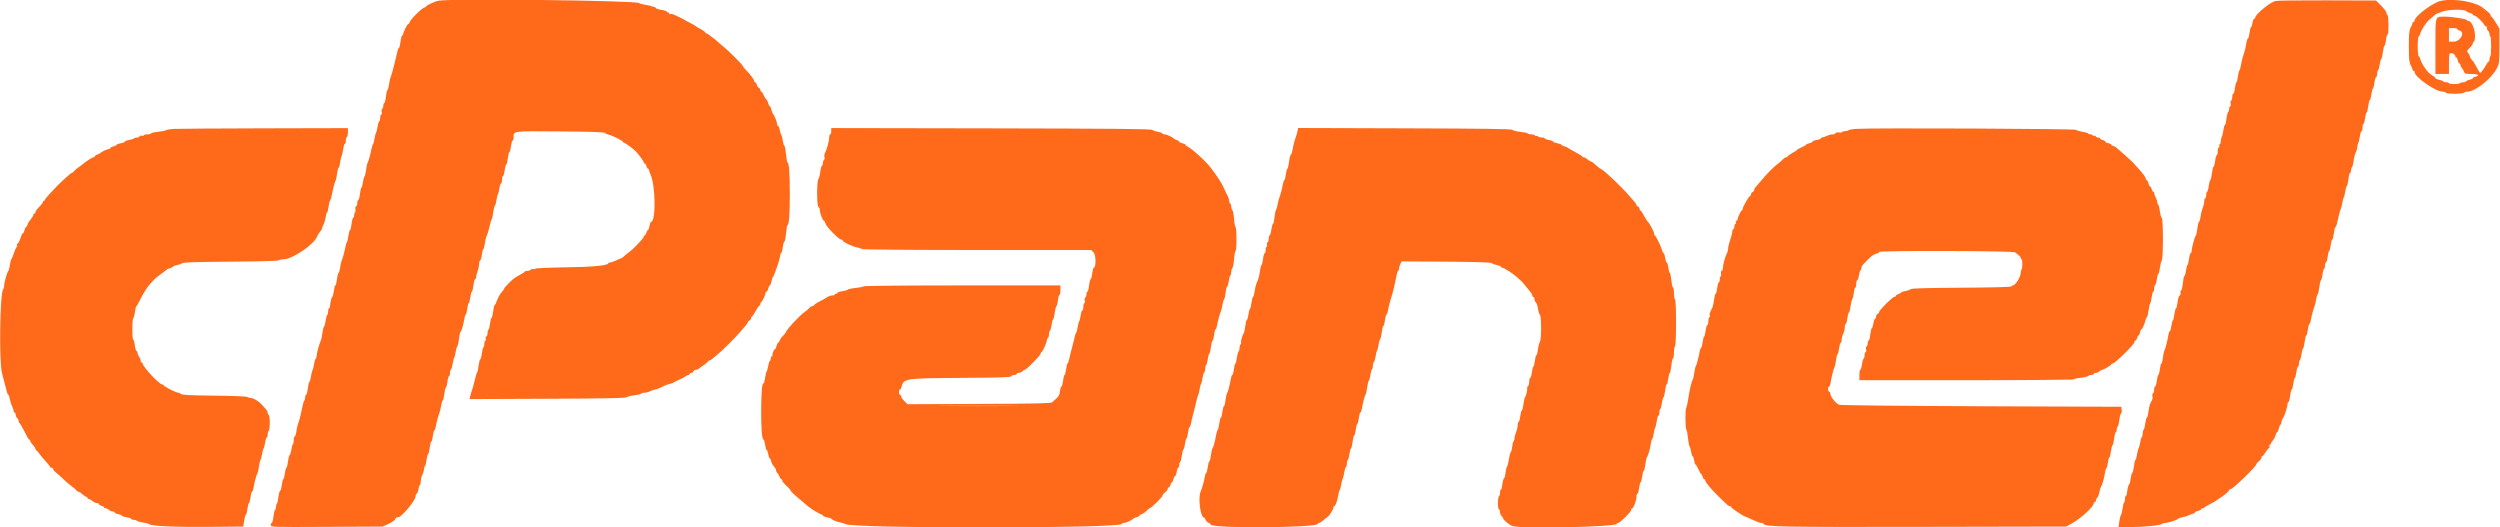 <svg id="svg" version="1.1" xmlns="http://www.w3.org/2000/svg" xmlns:xlink="http://www.w3.org/1999/xlink" width="400" height="84.375" viewBox="0, 0, 400,84.375"><g id="svgg"><path id="path0" d="M151.292 64.958 C 154.156 64.984,158.844 64.984,161.708 64.958 C 164.573 64.933,162.229 64.912,156.500 64.912 C 150.771 64.912,148.427 64.933,151.292 64.958 " stroke="none" fill="#fc6c1c" fill-rule="evenodd"></path><path id="path1" d="M70.167 0.114 C 69.620 0.204,68.167 0.876,68.167 1.039 C 68.167 1.109,68.089 1.167,67.993 1.167 C 67.597 1.167,65.500 3.264,65.500 3.660 C 65.500 3.755,65.427 3.833,65.337 3.833 C 65.173 3.833,64.500 5.166,64.500 5.491 C 64.500 5.588,64.432 5.667,64.350 5.667 C 64.267 5.667,64.147 6.117,64.083 6.667 C 64.019 7.217,63.908 7.667,63.836 7.667 C 63.764 7.667,63.662 7.873,63.610 8.125 C 63.521 8.560,63.247 9.669,62.820 11.333 C 62.714 11.746,62.570 12.199,62.501 12.340 C 62.431 12.481,62.321 12.987,62.255 13.465 C 62.189 13.942,62.071 14.373,61.992 14.422 C 61.913 14.470,61.798 14.958,61.736 15.505 C 61.674 16.052,61.558 16.500,61.478 16.500 C 61.399 16.500,61.333 16.683,61.333 16.907 C 61.333 17.131,61.252 17.364,61.153 17.425 C 61.054 17.486,61.018 17.716,61.073 17.935 C 61.129 18.160,61.099 18.333,61.003 18.333 C 60.910 18.333,60.833 18.554,60.833 18.823 C 60.833 19.093,60.763 19.357,60.676 19.411 C 60.590 19.464,60.468 19.862,60.405 20.296 C 60.343 20.729,60.236 21.158,60.168 21.250 C 60.101 21.342,59.994 21.750,59.932 22.158 C 59.870 22.566,59.756 22.979,59.680 23.075 C 59.604 23.171,59.501 23.475,59.452 23.750 C 59.302 24.584,58.986 25.733,58.824 26.036 C 58.740 26.193,58.622 26.739,58.562 27.249 C 58.502 27.759,58.391 28.215,58.315 28.262 C 58.239 28.309,58.127 28.719,58.067 29.174 C 58.006 29.628,57.901 30.000,57.833 30.000 C 57.765 30.000,57.659 30.450,57.597 31.000 C 57.534 31.550,57.412 32.000,57.325 32.000 C 57.238 32.000,57.167 32.225,57.167 32.500 C 57.167 32.775,57.083 33.000,56.981 33.000 C 56.870 33.000,56.825 33.200,56.869 33.500 C 56.909 33.775,56.880 34.000,56.804 34.000 C 56.729 34.000,56.667 34.188,56.667 34.417 C 56.667 34.646,56.599 34.833,56.516 34.833 C 56.434 34.833,56.314 35.283,56.250 35.833 C 56.186 36.383,56.073 36.833,55.999 36.833 C 55.925 36.833,55.812 37.227,55.747 37.708 C 55.682 38.190,55.572 38.658,55.502 38.750 C 55.432 38.842,55.335 39.142,55.285 39.417 C 55.143 40.209,54.823 41.393,54.676 41.673 C 54.602 41.814,54.487 42.321,54.421 42.798 C 54.356 43.276,54.241 43.667,54.167 43.667 C 54.093 43.667,53.981 44.117,53.917 44.667 C 53.853 45.217,53.738 45.667,53.662 45.667 C 53.586 45.667,53.472 46.079,53.409 46.583 C 53.346 47.088,53.237 47.500,53.166 47.500 C 53.052 47.500,52.889 48.176,52.794 49.042 C 52.776 49.202,52.703 49.333,52.631 49.333 C 52.559 49.333,52.500 49.554,52.500 49.823 C 52.500 50.093,52.435 50.354,52.355 50.403 C 52.276 50.452,52.161 50.866,52.100 51.323 C 52.040 51.779,51.926 52.193,51.848 52.241 C 51.770 52.289,51.652 52.754,51.587 53.275 C 51.522 53.795,51.408 54.340,51.333 54.485 C 51.098 54.945,50.667 56.522,50.667 56.926 C 50.667 57.139,50.596 57.357,50.510 57.411 C 50.423 57.464,50.301 57.862,50.239 58.296 C 50.176 58.729,50.069 59.158,50.000 59.250 C 49.931 59.342,49.824 59.771,49.761 60.204 C 49.699 60.638,49.584 61.031,49.507 61.079 C 49.429 61.127,49.314 61.616,49.250 62.166 C 49.186 62.717,49.066 63.167,48.984 63.167 C 48.901 63.167,48.833 63.339,48.833 63.550 C 48.833 63.761,48.767 64.005,48.685 64.092 C 48.604 64.179,48.458 64.662,48.363 65.167 C 48.163 66.212,47.851 67.427,47.656 67.917 C 47.583 68.100,47.476 68.606,47.418 69.042 C 47.360 69.477,47.243 69.833,47.156 69.833 C 47.070 69.833,47.000 70.083,47.000 70.389 C 47.000 70.694,46.944 71.001,46.875 71.069 C 46.806 71.138,46.743 71.244,46.734 71.306 C 46.606 72.177,46.432 72.833,46.328 72.833 C 46.257 72.833,46.147 73.283,46.083 73.833 C 46.019 74.383,45.905 74.833,45.829 74.833 C 45.753 74.833,45.639 75.246,45.576 75.750 C 45.513 76.254,45.404 76.667,45.333 76.667 C 45.263 76.667,45.154 77.079,45.091 77.583 C 45.028 78.088,44.916 78.500,44.843 78.500 C 44.729 78.500,44.614 78.982,44.437 80.205 C 44.414 80.363,44.344 80.545,44.281 80.608 C 44.218 80.671,44.167 80.893,44.167 81.101 C 44.167 81.310,44.099 81.522,44.016 81.573 C 43.934 81.624,43.814 82.116,43.750 82.666 C 43.686 83.217,43.566 83.667,43.484 83.667 C 43.401 83.667,43.333 83.819,43.333 84.006 C 43.333 84.343,43.380 84.344,52.292 84.297 L 61.250 84.250 62.225 83.786 C 62.788 83.518,63.236 83.189,63.283 83.006 C 63.333 82.817,63.461 82.726,63.603 82.781 C 64.071 82.960,66.500 80.112,66.500 79.384 C 66.500 79.173,66.574 79.000,66.665 79.000 C 66.755 79.000,66.878 78.698,66.937 78.330 C 66.996 77.961,67.109 77.619,67.189 77.570 C 67.268 77.521,67.334 77.241,67.334 76.948 C 67.335 76.656,67.447 76.202,67.584 75.939 C 67.721 75.677,67.833 75.287,67.833 75.074 C 67.833 74.861,67.900 74.645,67.981 74.595 C 68.061 74.545,68.179 74.091,68.243 73.586 C 68.306 73.080,68.420 72.667,68.496 72.667 C 68.572 72.667,68.686 72.217,68.750 71.667 C 68.814 71.117,68.928 70.667,69.004 70.667 C 69.080 70.667,69.194 70.254,69.257 69.750 C 69.320 69.246,69.430 68.833,69.501 68.833 C 69.572 68.833,69.670 68.590,69.718 68.292 C 69.822 67.649,70.156 66.385,70.346 65.917 C 70.420 65.733,70.529 65.265,70.588 64.876 C 70.647 64.487,70.761 64.128,70.840 64.079 C 70.920 64.030,71.035 63.542,71.097 62.995 C 71.159 62.448,71.270 62.000,71.343 62.000 C 71.416 62.000,71.528 61.587,71.591 61.083 C 71.654 60.579,71.771 60.167,71.853 60.167 C 71.934 60.167,72.000 59.946,72.000 59.677 C 72.000 59.407,72.071 59.143,72.157 59.089 C 72.243 59.036,72.365 58.638,72.428 58.204 C 72.491 57.771,72.597 57.342,72.665 57.250 C 72.733 57.158,72.839 56.750,72.901 56.342 C 72.964 55.934,73.084 55.516,73.169 55.414 C 73.254 55.312,73.374 54.783,73.437 54.239 C 73.499 53.695,73.596 53.212,73.651 53.167 C 73.829 53.019,74.161 51.924,74.271 51.117 C 74.330 50.686,74.438 50.333,74.511 50.333 C 74.583 50.333,74.694 49.921,74.757 49.417 C 74.820 48.913,74.929 48.500,75.000 48.500 C 75.071 48.500,75.180 48.087,75.243 47.583 C 75.306 47.079,75.420 46.667,75.496 46.667 C 75.572 46.667,75.686 46.217,75.750 45.667 C 75.814 45.117,75.934 44.667,76.016 44.667 C 76.099 44.667,76.168 44.535,76.169 44.375 C 76.171 44.215,76.280 43.783,76.412 43.417 C 76.544 43.050,76.655 42.512,76.659 42.222 C 76.663 41.932,76.743 41.669,76.836 41.638 C 76.930 41.607,77.053 41.188,77.110 40.707 C 77.167 40.227,77.268 39.833,77.335 39.833 C 77.402 39.833,77.508 39.452,77.570 38.985 C 77.631 38.519,77.744 38.013,77.821 37.860 C 77.999 37.504,78.274 36.576,78.422 35.833 C 78.486 35.512,78.598 35.175,78.670 35.083 C 78.742 34.992,78.855 34.484,78.920 33.956 C 78.985 33.428,79.101 32.957,79.177 32.911 C 79.252 32.864,79.365 32.471,79.428 32.038 C 79.491 31.605,79.598 31.175,79.667 31.083 C 79.735 30.992,79.843 30.560,79.906 30.125 C 79.969 29.690,80.091 29.333,80.177 29.333 C 80.263 29.333,80.333 29.071,80.333 28.750 C 80.333 28.429,80.400 28.167,80.481 28.167 C 80.562 28.167,80.680 27.754,80.743 27.250 C 80.806 26.746,80.920 26.333,80.996 26.333 C 81.072 26.333,81.186 25.883,81.250 25.333 C 81.314 24.783,81.428 24.333,81.504 24.333 C 81.580 24.333,81.694 23.921,81.757 23.417 C 81.820 22.912,81.938 22.500,82.019 22.500 C 82.100 22.500,82.167 22.289,82.167 22.032 C 82.167 20.925,81.846 20.968,89.638 21.029 C 94.504 21.066,96.716 21.140,96.798 21.266 C 96.863 21.366,97.142 21.500,97.417 21.562 C 98.046 21.706,99.667 22.526,99.667 22.702 C 99.667 22.774,99.741 22.833,99.832 22.833 C 99.998 22.833,101.343 23.811,101.720 24.206 C 102.212 24.721,103.000 25.814,103.000 25.982 C 103.000 26.084,103.074 26.167,103.163 26.167 C 103.253 26.167,103.374 26.354,103.432 26.583 C 103.489 26.813,103.603 27.000,103.685 27.000 C 103.766 27.000,103.833 27.082,103.833 27.183 C 103.833 27.284,103.943 27.603,104.077 27.891 C 104.900 29.660,104.962 35.500,104.159 35.500 C 104.088 35.500,103.979 35.800,103.917 36.167 C 103.855 36.533,103.737 36.833,103.655 36.833 C 103.573 36.833,103.459 37.021,103.402 37.250 C 103.344 37.479,103.230 37.667,103.149 37.667 C 103.067 37.667,103.000 37.747,103.000 37.846 C 103.000 37.945,102.794 38.244,102.542 38.510 C 102.290 38.777,101.889 39.202,101.652 39.456 C 101.415 39.709,100.968 40.104,100.660 40.333 C 100.352 40.563,99.965 40.881,99.800 41.042 C 99.635 41.202,99.444 41.336,99.375 41.339 C 99.306 41.342,98.950 41.490,98.583 41.667 C 98.217 41.844,97.792 41.991,97.639 41.994 C 97.486 41.997,97.336 42.070,97.306 42.155 C 97.183 42.499,94.697 42.721,90.292 42.781 C 87.748 42.815,85.667 42.909,85.667 42.989 C 85.667 43.070,85.525 43.098,85.352 43.053 C 85.179 43.008,84.987 43.052,84.926 43.152 C 84.864 43.252,84.637 43.333,84.421 43.333 C 84.205 43.333,84.003 43.390,83.972 43.458 C 83.942 43.527,83.583 43.763,83.176 43.982 C 82.769 44.201,82.334 44.464,82.209 44.565 C 81.630 45.038,80.667 46.041,80.667 46.171 C 80.667 46.251,80.478 46.520,80.247 46.769 C 80.016 47.018,79.699 47.584,79.541 48.027 C 79.384 48.471,79.201 48.833,79.136 48.833 C 79.070 48.833,78.966 49.283,78.903 49.833 C 78.841 50.383,78.730 50.833,78.657 50.833 C 78.584 50.833,78.472 51.247,78.409 51.752 C 78.346 52.258,78.228 52.712,78.147 52.762 C 78.066 52.812,78.000 53.074,78.000 53.343 C 78.000 53.613,77.916 53.833,77.814 53.833 C 77.710 53.833,77.666 53.980,77.715 54.167 C 77.763 54.350,77.734 54.500,77.651 54.500 C 77.568 54.500,77.500 54.721,77.500 54.990 C 77.500 55.260,77.434 55.521,77.353 55.571 C 77.272 55.621,77.154 56.076,77.091 56.581 C 77.028 57.087,76.915 57.500,76.841 57.500 C 76.766 57.500,76.652 57.931,76.586 58.458 C 76.521 58.985,76.409 59.492,76.338 59.583 C 76.266 59.675,76.076 60.313,75.916 61.000 C 75.756 61.688,75.569 62.365,75.500 62.505 C 75.432 62.646,75.322 63.007,75.256 63.308 L 75.136 63.854 87.657 63.802 C 96.732 63.764,100.212 63.698,100.298 63.562 C 100.363 63.458,100.886 63.320,101.459 63.254 C 102.032 63.188,102.542 63.066,102.593 62.984 C 102.645 62.901,102.888 62.833,103.135 62.832 C 103.382 62.832,103.798 62.719,104.061 62.582 C 104.323 62.445,104.643 62.333,104.771 62.333 C 104.900 62.333,105.135 62.269,105.294 62.191 C 106.215 61.739,106.807 61.499,107.250 61.397 C 107.525 61.334,107.787 61.235,107.833 61.178 C 107.879 61.121,108.254 60.931,108.667 60.756 C 109.079 60.581,109.535 60.339,109.680 60.219 C 109.825 60.098,110.031 60.000,110.138 60.000 C 110.245 60.000,110.333 59.925,110.333 59.833 C 110.333 59.742,110.448 59.667,110.589 59.667 C 110.729 59.667,110.887 59.554,110.940 59.417 C 110.992 59.279,111.172 59.167,111.339 59.167 C 111.506 59.167,111.742 59.072,111.863 58.956 C 111.984 58.840,112.308 58.604,112.583 58.430 C 112.858 58.256,113.143 58.014,113.217 57.890 C 113.290 57.767,113.427 57.667,113.520 57.667 C 113.614 57.667,113.790 57.573,113.911 57.458 C 114.033 57.344,114.374 57.063,114.670 56.833 C 115.424 56.250,117.785 53.903,118.583 52.943 C 118.950 52.502,119.344 52.040,119.458 51.916 C 119.573 51.792,119.667 51.618,119.667 51.530 C 119.667 51.441,119.779 51.326,119.917 51.273 C 120.054 51.220,120.167 51.062,120.167 50.922 C 120.167 50.782,120.224 50.667,120.295 50.667 C 120.366 50.667,120.610 50.310,120.837 49.875 C 121.064 49.440,121.344 49.023,121.458 48.950 C 121.573 48.877,121.667 48.708,121.667 48.575 C 121.667 48.442,121.724 48.333,121.794 48.333 C 121.928 48.333,122.500 47.117,122.500 46.832 C 122.500 46.741,122.569 46.667,122.653 46.667 C 122.738 46.667,122.856 46.442,122.917 46.167 C 122.977 45.892,123.092 45.667,123.172 45.667 C 123.253 45.667,123.370 45.385,123.433 45.042 C 123.496 44.698,123.603 44.379,123.671 44.333 C 123.859 44.206,124.833 41.313,124.833 40.881 C 124.833 40.672,124.900 40.500,124.981 40.500 C 125.062 40.500,125.180 40.087,125.243 39.583 C 125.306 39.079,125.422 38.667,125.501 38.667 C 125.579 38.667,125.696 38.067,125.760 37.333 C 125.824 36.600,125.934 36.000,126.005 36.000 C 126.243 36.000,126.369 34.275,126.369 31.000 C 126.369 27.725,126.243 26.000,126.005 26.000 C 125.934 26.000,125.824 25.400,125.760 24.667 C 125.696 23.933,125.582 23.333,125.507 23.333 C 125.433 23.333,125.318 22.977,125.253 22.542 C 125.189 22.106,125.077 21.675,125.006 21.583 C 124.935 21.492,124.826 21.135,124.764 20.792 C 124.702 20.448,124.580 20.167,124.492 20.167 C 124.405 20.167,124.333 20.019,124.333 19.839 C 124.333 19.514,123.845 18.326,123.646 18.167 C 123.589 18.121,123.489 17.840,123.424 17.542 C 123.360 17.244,123.246 17.000,123.171 17.000 C 123.097 17.000,122.985 16.795,122.922 16.543 C 122.858 16.292,122.757 16.048,122.695 16.002 C 122.527 15.874,122.170 15.288,122.059 14.958 C 122.005 14.798,121.895 14.667,121.814 14.667 C 121.733 14.667,121.667 14.552,121.667 14.411 C 121.667 14.271,121.561 14.116,121.432 14.066 C 121.302 14.016,121.151 13.794,121.095 13.571 C 121.039 13.349,120.920 13.167,120.830 13.167 C 120.740 13.167,120.667 13.069,120.667 12.949 C 120.667 12.723,120.088 11.958,119.292 11.131 C 119.040 10.869,118.833 10.599,118.833 10.530 C 118.833 10.376,116.435 7.988,115.758 7.467 C 115.487 7.259,115.067 6.900,114.824 6.670 C 114.581 6.439,114.212 6.138,114.004 6.000 C 113.796 5.862,113.528 5.656,113.408 5.542 C 113.288 5.427,113.110 5.333,113.012 5.333 C 112.914 5.333,112.833 5.266,112.833 5.183 C 112.833 5.101,112.515 4.868,112.125 4.665 C 111.735 4.463,111.379 4.249,111.333 4.190 C 111.287 4.131,110.875 3.896,110.417 3.667 C 109.958 3.438,109.546 3.212,109.500 3.167 C 109.454 3.121,109.154 2.963,108.833 2.815 C 108.513 2.667,108.051 2.452,107.808 2.337 C 107.564 2.222,107.271 2.185,107.157 2.256 C 107.022 2.339,106.991 2.317,107.067 2.192 C 107.138 2.078,107.080 2.000,106.927 2.000 C 106.784 2.000,106.667 1.932,106.667 1.849 C 106.667 1.766,106.292 1.646,105.833 1.583 C 105.375 1.520,105.000 1.409,105.000 1.336 C 105.000 1.263,104.794 1.145,104.542 1.075 C 104.290 1.005,103.971 0.915,103.833 0.876 C 103.696 0.836,103.321 0.764,103.000 0.715 C 102.679 0.667,102.337 0.563,102.239 0.486 C 101.726 0.076,72.459 -0.263,70.167 0.114 M364.061 0.156 C 363.195 0.367,360.833 2.319,360.833 2.824 C 360.833 2.921,360.759 3.000,360.669 3.000 C 360.578 3.000,360.456 3.300,360.397 3.667 C 360.339 4.033,360.234 4.333,360.165 4.333 C 360.095 4.333,359.987 4.746,359.924 5.250 C 359.861 5.754,359.748 6.167,359.673 6.167 C 359.598 6.167,359.499 6.410,359.453 6.708 C 359.327 7.520,359.183 8.106,358.920 8.883 C 358.790 9.268,358.631 9.921,358.569 10.333 C 358.506 10.746,358.387 11.169,358.305 11.274 C 358.222 11.379,358.110 11.848,358.054 12.316 C 357.999 12.784,357.898 13.167,357.829 13.167 C 357.761 13.167,357.654 13.579,357.591 14.083 C 357.528 14.588,357.406 15.000,357.321 15.000 C 357.236 15.000,357.167 15.221,357.167 15.490 C 357.167 15.760,357.086 16.030,356.986 16.092 C 356.887 16.153,356.851 16.382,356.906 16.602 C 356.963 16.826,356.932 17.000,356.837 17.000 C 356.743 17.000,356.667 17.183,356.667 17.407 C 356.667 17.631,356.595 17.858,356.508 17.912 C 356.420 17.966,356.298 18.458,356.236 19.005 C 356.174 19.552,356.063 20.000,355.989 20.000 C 355.914 20.000,355.808 20.356,355.752 20.792 C 355.696 21.227,355.578 21.714,355.491 21.873 C 355.404 22.032,355.333 22.346,355.333 22.571 C 355.333 22.796,355.257 23.027,355.164 23.085 C 355.071 23.143,355.035 23.254,355.083 23.333 C 355.132 23.412,355.096 23.524,355.003 23.582 C 354.910 23.639,354.833 23.944,354.833 24.260 C 354.833 24.575,354.767 24.833,354.686 24.833 C 354.605 24.833,354.487 25.246,354.424 25.750 C 354.361 26.254,354.247 26.667,354.171 26.667 C 354.095 26.667,353.979 27.135,353.913 27.708 C 353.847 28.281,353.725 28.793,353.642 28.846 C 353.559 28.899,353.445 29.330,353.389 29.804 C 353.333 30.279,353.222 30.667,353.143 30.667 C 353.065 30.667,353.000 30.887,353.000 31.157 C 353.000 31.426,352.923 31.695,352.829 31.753 C 352.735 31.811,352.672 31.947,352.689 32.054 C 352.727 32.285,352.534 33.111,352.332 33.583 C 352.254 33.767,352.142 34.273,352.085 34.708 C 352.027 35.144,351.917 35.500,351.839 35.500 C 351.762 35.500,351.646 35.969,351.580 36.542 C 351.514 37.115,351.407 37.621,351.343 37.667 C 351.186 37.778,350.667 39.676,350.667 40.136 C 350.667 40.336,350.597 40.500,350.512 40.500 C 350.427 40.500,350.306 40.913,350.243 41.419 C 350.179 41.924,350.069 42.374,349.996 42.419 C 349.924 42.464,349.813 42.875,349.750 43.334 C 349.687 43.792,349.575 44.167,349.501 44.167 C 349.428 44.167,349.314 44.692,349.250 45.333 C 349.186 45.975,349.057 46.500,348.964 46.500 C 348.871 46.500,348.835 46.655,348.884 46.844 C 348.937 47.046,348.883 47.222,348.752 47.272 C 348.622 47.322,348.482 47.766,348.415 48.345 C 348.352 48.889,348.238 49.333,348.162 49.333 C 348.086 49.333,347.972 49.747,347.909 50.252 C 347.846 50.758,347.735 51.208,347.663 51.252 C 347.590 51.297,347.480 51.709,347.417 52.167 C 347.354 52.625,347.242 53.000,347.169 53.000 C 347.096 53.000,346.997 53.244,346.949 53.542 C 346.786 54.548,346.487 55.748,346.329 56.036 C 346.242 56.193,346.122 56.737,346.063 57.244 C 346.003 57.752,345.895 58.167,345.822 58.167 C 345.750 58.167,345.639 58.579,345.576 59.083 C 345.513 59.588,345.404 60.000,345.333 60.000 C 345.263 60.000,345.154 60.413,345.091 60.917 C 345.028 61.421,344.906 61.833,344.821 61.833 C 344.736 61.833,344.667 62.054,344.667 62.323 C 344.667 62.593,344.585 62.864,344.485 62.926 C 344.386 62.987,344.344 63.188,344.392 63.371 C 344.440 63.555,344.409 63.846,344.323 64.019 C 344.237 64.192,344.099 64.471,344.015 64.640 C 343.932 64.808,343.811 65.371,343.746 65.890 C 343.681 66.409,343.567 66.833,343.493 66.833 C 343.418 66.833,343.306 67.247,343.243 67.752 C 343.179 68.258,343.061 68.712,342.981 68.762 C 342.900 68.812,342.833 69.061,342.833 69.315 C 342.833 69.570,342.781 69.830,342.717 69.894 C 342.585 70.026,342.540 70.183,342.395 71.000 C 342.338 71.321,342.235 71.658,342.167 71.750 C 342.098 71.842,341.991 72.271,341.928 72.704 C 341.865 73.138,341.751 73.531,341.673 73.579 C 341.596 73.627,341.481 74.116,341.417 74.666 C 341.353 75.217,341.238 75.667,341.162 75.667 C 341.086 75.667,340.972 76.079,340.909 76.583 C 340.846 77.087,340.737 77.500,340.666 77.500 C 340.552 77.500,340.389 78.176,340.294 79.042 C 340.276 79.202,340.203 79.333,340.131 79.333 C 340.059 79.333,340.000 79.554,340.000 79.823 C 340.000 80.093,339.936 80.353,339.857 80.402 C 339.779 80.451,339.669 80.875,339.613 81.346 C 339.557 81.817,339.442 82.288,339.358 82.393 C 339.273 82.498,339.151 82.977,339.086 83.458 L 338.969 84.333 340.859 84.332 C 343.014 84.330,345.668 84.065,345.906 83.827 C 345.994 83.739,346.231 83.667,346.431 83.667 C 346.908 83.667,348.500 83.151,348.500 82.996 C 348.500 82.930,348.790 82.830,349.145 82.773 C 349.499 82.716,350.005 82.557,350.270 82.419 C 350.534 82.281,350.844 82.168,350.958 82.168 C 351.073 82.167,351.167 82.098,351.167 82.013 C 351.167 81.929,351.392 81.810,351.667 81.750 C 351.942 81.690,352.167 81.571,352.167 81.487 C 352.167 81.402,352.273 81.333,352.403 81.333 C 352.533 81.333,352.664 81.277,352.694 81.208 C 352.725 81.140,353.125 80.896,353.583 80.667 C 354.042 80.438,354.454 80.209,354.500 80.158 C 354.546 80.107,354.846 79.904,355.167 79.706 C 355.951 79.222,356.759 78.498,356.710 78.322 C 356.689 78.243,356.774 78.218,356.901 78.267 C 357.144 78.360,361.000 74.639,361.000 74.311 C 361.000 74.212,361.188 73.984,361.417 73.804 C 361.646 73.623,361.833 73.369,361.833 73.238 C 361.833 73.107,361.893 73.000,361.966 73.000 C 362.040 73.000,362.283 72.702,362.508 72.338 C 362.733 71.974,362.981 71.674,363.059 71.671 C 363.138 71.669,363.159 71.554,363.106 71.417 C 363.054 71.279,363.083 71.167,363.172 71.167 C 363.261 71.167,363.333 71.089,363.333 70.993 C 363.333 70.898,363.480 70.662,363.658 70.471 C 363.837 70.279,364.031 69.907,364.088 69.644 C 364.146 69.382,364.256 69.167,364.333 69.167 C 364.410 69.167,364.526 68.923,364.591 68.625 C 364.656 68.327,364.772 68.043,364.850 67.993 C 364.928 67.943,365.012 67.718,365.038 67.493 C 365.063 67.268,365.165 67.008,365.265 66.917 C 365.476 66.722,366.000 65.106,366.000 64.648 C 366.000 64.475,366.068 64.333,366.150 64.333 C 366.233 64.333,366.353 63.883,366.417 63.333 C 366.481 62.783,366.595 62.333,366.671 62.333 C 366.747 62.333,366.861 61.921,366.924 61.417 C 366.987 60.912,367.096 60.500,367.167 60.500 C 367.237 60.500,367.346 60.087,367.409 59.583 C 367.472 59.079,367.594 58.667,367.679 58.667 C 367.764 58.667,367.833 58.446,367.833 58.177 C 367.833 57.907,367.898 57.646,367.978 57.597 C 368.058 57.548,368.172 57.134,368.233 56.677 C 368.293 56.221,368.408 55.807,368.488 55.757 C 368.568 55.708,368.686 55.217,368.750 54.667 C 368.814 54.117,368.928 53.667,369.004 53.667 C 369.080 53.667,369.194 53.254,369.257 52.750 C 369.320 52.246,369.430 51.833,369.501 51.833 C 369.572 51.833,369.670 51.590,369.718 51.292 C 369.822 50.649,370.156 49.385,370.346 48.917 C 370.420 48.733,370.529 48.265,370.588 47.876 C 370.647 47.487,370.757 47.131,370.831 47.085 C 370.906 47.038,371.021 46.532,371.087 45.959 C 371.153 45.386,371.275 44.874,371.358 44.821 C 371.441 44.768,371.555 44.337,371.611 43.862 C 371.667 43.388,371.778 43.000,371.857 43.000 C 371.935 43.000,372.000 42.775,372.000 42.500 C 372.000 42.225,372.070 42.000,372.155 42.000 C 372.240 42.000,372.361 41.588,372.424 41.083 C 372.487 40.579,372.596 40.167,372.667 40.167 C 372.737 40.167,372.846 39.754,372.909 39.250 C 372.972 38.746,373.086 38.333,373.162 38.333 C 373.238 38.333,373.353 37.883,373.417 37.333 C 373.481 36.783,373.592 36.333,373.664 36.333 C 373.736 36.333,373.838 36.127,373.891 35.875 C 374.143 34.662,374.429 33.566,374.536 33.401 C 374.601 33.300,374.705 32.888,374.767 32.484 C 374.828 32.080,374.934 31.675,375.002 31.583 C 375.069 31.492,375.176 31.062,375.239 30.629 C 375.301 30.196,375.416 29.802,375.493 29.754 C 375.571 29.706,375.686 29.217,375.750 28.667 C 375.814 28.117,375.934 27.667,376.016 27.667 C 376.099 27.667,376.167 27.484,376.167 27.260 C 376.167 27.036,376.233 26.812,376.314 26.762 C 376.395 26.712,376.513 26.255,376.577 25.747 C 376.640 25.239,376.798 24.619,376.928 24.370 C 377.058 24.121,377.165 23.747,377.166 23.539 C 377.166 23.332,377.238 23.032,377.325 22.873 C 377.412 22.714,377.529 22.227,377.585 21.792 C 377.641 21.356,377.757 21.000,377.844 21.000 C 377.930 21.000,378.000 20.737,378.000 20.417 C 378.000 20.096,378.066 19.833,378.147 19.833 C 378.229 19.833,378.346 19.421,378.409 18.917 C 378.472 18.413,378.586 18.000,378.662 18.000 C 378.738 18.000,378.853 17.550,378.917 17.000 C 378.981 16.450,379.095 16.000,379.171 16.000 C 379.247 16.000,379.361 15.588,379.424 15.083 C 379.487 14.579,379.596 14.167,379.667 14.167 C 379.737 14.167,379.846 13.754,379.909 13.250 C 379.972 12.746,380.094 12.333,380.179 12.333 C 380.264 12.333,380.333 12.113,380.333 11.843 C 380.333 11.574,380.401 11.311,380.484 11.260 C 380.567 11.208,380.687 10.791,380.750 10.333 C 380.813 9.875,380.929 9.461,381.008 9.412 C 381.087 9.363,381.202 8.875,381.264 8.328 C 381.326 7.781,381.436 7.333,381.510 7.333 C 381.583 7.333,381.694 6.921,381.757 6.417 C 381.820 5.912,381.938 5.500,382.019 5.500 C 382.224 5.500,382.206 2.544,382.000 2.417 C 381.908 2.360,381.831 2.187,381.828 2.032 C 381.825 1.877,381.450 1.375,380.994 0.917 L 380.165 0.083 372.374 0.056 C 368.089 0.041,364.348 0.087,364.061 0.156 M390.500 0.149 C 389.217 0.439,386.348 2.605,386.337 3.292 C 386.335 3.406,386.258 3.500,386.167 3.500 C 386.075 3.500,386.000 3.594,385.999 3.708 C 385.998 3.823,385.868 4.142,385.708 4.417 C 385.468 4.831,385.418 5.345,385.418 7.417 C 385.418 9.489,385.468 10.002,385.708 10.417 C 385.868 10.692,385.998 11.010,385.999 11.125 C 386.000 11.240,386.075 11.333,386.167 11.333 C 386.258 11.333,386.333 11.417,386.333 11.520 C 386.333 12.315,389.688 14.667,390.823 14.667 C 391.104 14.667,391.333 14.742,391.333 14.833 C 391.333 14.931,391.913 15.000,392.740 15.000 C 393.514 15.000,394.193 14.925,394.250 14.833 C 394.307 14.742,394.547 14.667,394.785 14.667 C 396.036 14.667,398.674 12.569,399.500 10.917 C 399.894 10.129,399.917 9.933,399.917 7.333 L 399.917 4.583 399.336 3.625 C 399.017 3.098,398.698 2.667,398.628 2.667 C 398.557 2.667,398.500 2.565,398.500 2.440 C 398.500 2.315,398.304 2.072,398.065 1.898 C 397.826 1.725,397.529 1.487,397.405 1.370 C 396.286 0.307,392.646 -0.336,390.500 0.149 M394.657 1.817 C 394.710 1.903,394.959 2.025,395.210 2.088 C 395.461 2.151,395.667 2.270,395.667 2.351 C 395.667 2.433,395.773 2.500,395.902 2.500 C 396.178 2.500,397.217 3.471,397.493 3.987 C 397.598 4.182,397.754 4.299,397.840 4.246 C 397.926 4.193,397.955 4.256,397.905 4.387 C 397.855 4.517,397.931 4.741,398.074 4.883 C 398.217 5.026,398.333 5.298,398.333 5.488 C 398.333 5.678,398.390 5.833,398.458 5.833 C 398.527 5.833,398.583 6.546,398.583 7.417 C 398.583 8.287,398.527 9.000,398.458 9.000 C 398.390 9.000,398.333 9.188,398.333 9.417 C 398.333 9.646,398.275 9.833,398.205 9.833 C 398.134 9.833,397.931 10.101,397.755 10.429 C 397.439 11.016,396.942 11.667,396.810 11.667 C 396.773 11.667,396.557 11.312,396.330 10.878 C 396.103 10.444,395.842 9.997,395.750 9.884 C 395.658 9.771,395.490 9.566,395.375 9.429 C 395.260 9.293,395.167 9.090,395.167 8.978 C 395.167 8.867,395.045 8.642,394.897 8.478 C 394.646 8.201,394.663 8.145,395.147 7.661 C 395.433 7.375,395.667 7.034,395.667 6.904 C 395.667 6.773,395.742 6.667,395.833 6.667 C 395.926 6.667,396.000 6.221,396.000 5.663 C 396.000 4.583,395.418 3.333,394.915 3.333 C 394.778 3.333,394.667 3.275,394.667 3.203 C 394.667 3.031,392.312 2.667,391.196 2.667 C 389.575 2.667,389.667 2.382,389.667 7.423 L 389.667 11.833 390.750 11.833 L 391.833 11.833 391.833 10.167 C 391.833 8.839,391.881 8.500,392.070 8.500 C 392.489 8.500,392.833 8.696,392.833 8.934 C 392.833 9.062,392.902 9.167,392.987 9.167 C 393.071 9.167,393.190 9.392,393.250 9.667 C 393.310 9.942,393.429 10.167,393.513 10.167 C 393.598 10.167,393.667 10.274,393.667 10.405 C 393.667 10.536,393.769 10.745,393.895 10.871 C 394.020 10.996,394.175 11.264,394.239 11.466 C 394.343 11.794,394.469 11.833,395.428 11.833 C 396.504 11.833,396.862 12.069,396.083 12.265 C 395.854 12.322,395.667 12.430,395.667 12.505 C 395.667 12.579,395.443 12.689,395.169 12.750 C 394.895 12.810,394.628 12.928,394.575 13.013 C 394.523 13.097,394.302 13.167,394.083 13.167 C 393.865 13.167,393.647 13.230,393.600 13.307 C 393.483 13.496,391.833 13.504,391.833 13.315 C 391.833 13.234,391.650 13.167,391.427 13.167 C 391.203 13.167,390.979 13.100,390.928 13.019 C 390.878 12.938,390.574 12.822,390.252 12.761 C 389.930 12.701,389.667 12.582,389.667 12.497 C 389.667 12.413,389.383 12.180,389.037 11.981 C 388.410 11.620,387.441 10.236,387.232 9.403 C 387.176 9.181,387.064 9.000,386.982 9.000 C 386.900 9.000,386.833 8.287,386.833 7.417 C 386.833 6.546,386.900 5.833,386.982 5.833 C 387.064 5.833,387.179 5.640,387.239 5.403 C 387.388 4.806,388.120 3.660,388.645 3.198 C 389.614 2.348,389.840 2.167,389.934 2.167 C 389.989 2.167,390.269 2.059,390.558 1.926 C 391.497 1.497,394.411 1.419,394.657 1.817 M393.167 4.647 C 393.167 4.728,393.317 4.834,393.500 4.882 C 394.488 5.140,393.682 6.667,392.558 6.667 L 391.833 6.667 391.833 5.583 L 391.833 4.500 392.500 4.500 C 392.867 4.500,393.167 4.566,393.167 4.647 M27.840 20.624 C 27.247 20.657,26.685 20.748,26.590 20.826 C 26.495 20.904,25.910 21.021,25.292 21.086 C 24.673 21.152,24.167 21.272,24.167 21.353 C 24.167 21.434,23.904 21.500,23.583 21.500 C 23.262 21.500,23.000 21.568,23.000 21.651 C 23.000 21.734,22.850 21.763,22.667 21.715 C 22.480 21.666,22.333 21.710,22.333 21.814 C 22.333 21.916,22.150 22.000,21.927 22.000 C 21.703 22.000,21.479 22.065,21.430 22.145 C 21.381 22.224,21.039 22.338,20.670 22.397 C 20.302 22.456,20.000 22.571,20.000 22.654 C 20.000 22.737,19.700 22.855,19.333 22.917 C 18.967 22.979,18.667 23.092,18.667 23.168 C 18.667 23.244,18.442 23.356,18.167 23.417 C 17.892 23.477,17.667 23.596,17.667 23.680 C 17.667 23.764,17.560 23.833,17.430 23.833 C 17.191 23.833,16.154 24.331,16.000 24.519 C 15.954 24.576,15.748 24.674,15.542 24.739 C 15.335 24.803,15.167 24.926,15.167 25.011 C 15.167 25.097,15.069 25.167,14.950 25.167 C 14.769 25.167,13.452 26.025,13.167 26.328 C 13.121 26.377,12.821 26.599,12.500 26.821 C 12.179 27.043,11.857 27.325,11.783 27.446 C 11.710 27.567,11.573 27.667,11.479 27.667 C 11.338 27.667,9.488 29.353,8.778 30.129 C 8.671 30.246,8.265 30.680,7.875 31.094 C 7.485 31.508,7.167 31.918,7.167 32.006 C 7.167 32.095,7.079 32.167,6.972 32.167 C 6.865 32.167,6.820 32.209,6.871 32.260 C 6.923 32.311,6.780 32.555,6.554 32.802 C 6.328 33.048,6.036 33.369,5.905 33.514 C 5.774 33.659,5.667 33.865,5.667 33.972 C 5.667 34.079,5.592 34.167,5.500 34.167 C 5.408 34.167,5.333 34.268,5.333 34.391 C 5.333 34.514,5.144 34.833,4.912 35.099 C 4.681 35.365,4.448 35.752,4.394 35.958 C 4.341 36.165,4.236 36.333,4.162 36.333 C 4.087 36.333,3.977 36.558,3.917 36.833 C 3.856 37.108,3.743 37.333,3.665 37.333 C 3.586 37.333,3.473 37.502,3.413 37.708 C 3.206 38.418,2.918 39.000,2.775 39.000 C 2.696 39.000,2.674 39.112,2.727 39.250 C 2.780 39.388,2.762 39.500,2.689 39.500 C 2.615 39.500,2.411 39.931,2.236 40.458 C 2.061 40.985,1.869 41.454,1.809 41.500 C 1.749 41.546,1.644 41.958,1.577 42.417 C 1.509 42.875,1.404 43.288,1.344 43.333 C 1.163 43.470,0.667 45.170,0.667 45.652 C 0.667 45.899,0.597 46.171,0.512 46.258 C -0.019 46.803,-0.170 58.013,0.330 59.750 C 0.436 60.117,0.594 60.717,0.681 61.083 C 0.768 61.450,0.866 61.825,0.899 61.917 C 0.931 62.008,1.014 62.327,1.083 62.625 C 1.152 62.923,1.264 63.167,1.333 63.167 C 1.401 63.167,1.504 63.457,1.560 63.811 C 1.617 64.166,1.776 64.672,1.914 64.936 C 2.052 65.200,2.165 65.548,2.166 65.708 C 2.166 65.869,2.242 66.000,2.333 66.000 C 2.425 66.000,2.500 66.145,2.500 66.321 C 2.500 66.498,2.612 66.755,2.750 66.893 C 2.887 67.030,3.000 67.254,3.000 67.391 C 3.000 67.527,3.056 67.664,3.125 67.694 C 3.194 67.725,3.475 68.190,3.750 68.728 C 4.557 70.306,4.573 70.333,4.706 70.333 C 4.776 70.333,4.833 70.414,4.833 70.512 C 4.833 70.610,4.927 70.795,5.042 70.923 C 5.533 71.471,5.667 71.662,5.667 71.818 C 5.667 71.909,5.762 72.043,5.879 72.117 C 5.996 72.190,6.211 72.438,6.357 72.667 C 6.503 72.896,6.933 73.411,7.311 73.812 C 7.690 74.213,8.000 74.607,8.000 74.687 C 8.000 74.768,8.112 74.833,8.250 74.833 C 8.387 74.833,8.501 74.927,8.502 75.042 C 8.502 75.156,8.737 75.435,9.024 75.661 C 9.310 75.888,9.863 76.382,10.252 76.761 C 10.642 77.139,11.213 77.626,11.522 77.841 C 11.831 78.057,12.143 78.331,12.217 78.450 C 12.290 78.569,12.441 78.667,12.552 78.667 C 12.663 78.667,12.956 78.854,13.203 79.083 C 13.450 79.313,13.730 79.500,13.826 79.500 C 13.922 79.500,14.000 79.575,14.000 79.667 C 14.000 79.758,14.082 79.833,14.182 79.833 C 14.282 79.833,14.555 79.983,14.788 80.167 C 15.021 80.350,15.352 80.500,15.522 80.500 C 15.693 80.500,15.833 80.574,15.833 80.663 C 15.833 80.753,16.021 80.874,16.250 80.932 C 16.479 80.989,16.667 81.103,16.667 81.185 C 16.667 81.266,16.785 81.333,16.929 81.333 C 17.073 81.333,17.303 81.446,17.440 81.583 C 17.578 81.721,17.835 81.833,18.012 81.833 C 18.189 81.833,18.333 81.905,18.333 81.992 C 18.333 82.080,18.596 82.201,18.917 82.261 C 19.237 82.321,19.500 82.432,19.500 82.508 C 19.500 82.584,19.837 82.697,20.250 82.759 C 20.662 82.821,21.000 82.938,21.000 83.019 C 21.000 83.100,21.173 83.167,21.383 83.167 C 21.594 83.167,21.841 83.241,21.932 83.332 C 22.023 83.423,22.469 83.547,22.923 83.607 C 23.378 83.668,23.789 83.777,23.837 83.850 C 24.046 84.164,27.890 84.348,33.250 84.301 L 38.917 84.250 39.069 83.292 C 39.152 82.765,39.278 82.333,39.348 82.333 C 39.419 82.333,39.528 81.921,39.591 81.417 C 39.654 80.912,39.763 80.500,39.833 80.500 C 39.904 80.500,40.013 80.087,40.076 79.583 C 40.139 79.079,40.252 78.667,40.327 78.667 C 40.402 78.667,40.503 78.423,40.551 78.125 C 40.705 77.178,41.034 75.923,41.175 75.746 C 41.250 75.652,41.364 75.164,41.428 74.663 C 41.492 74.161,41.606 73.671,41.682 73.575 C 41.757 73.479,41.870 73.066,41.932 72.658 C 41.994 72.250,42.103 71.842,42.174 71.750 C 42.244 71.658,42.355 71.227,42.420 70.792 C 42.485 70.356,42.604 70.000,42.686 70.000 C 42.767 70.000,42.833 69.779,42.833 69.510 C 42.833 69.240,42.908 68.973,43.000 68.917 C 43.092 68.860,43.167 68.298,43.167 67.667 C 43.167 67.036,43.092 66.473,43.000 66.417 C 42.908 66.360,42.833 66.202,42.833 66.066 C 42.833 65.809,42.745 65.684,41.917 64.768 C 41.370 64.163,40.525 63.667,40.042 63.667 C 39.872 63.667,39.662 63.597,39.575 63.512 C 39.487 63.425,37.151 63.333,34.300 63.303 C 30.488 63.264,29.130 63.197,28.975 63.042 C 28.860 62.927,28.655 62.833,28.518 62.833 C 28.180 62.833,26.167 61.810,26.167 61.638 C 26.167 61.562,26.061 61.500,25.933 61.500 C 25.473 61.500,22.833 58.667,22.833 58.173 C 22.833 58.078,22.758 58.000,22.667 58.000 C 22.575 58.000,22.500 57.864,22.500 57.699 C 22.500 57.533,22.390 57.251,22.255 57.074 C 22.121 56.896,22.008 56.619,22.005 56.458 C 22.002 56.298,21.930 56.167,21.845 56.167 C 21.760 56.167,21.639 55.754,21.576 55.250 C 21.513 54.746,21.395 54.333,21.314 54.333 C 21.117 54.333,21.124 51.046,21.322 50.924 C 21.407 50.871,21.528 50.417,21.591 49.914 C 21.654 49.411,21.753 48.999,21.811 48.998 C 21.869 48.997,22.065 48.678,22.246 48.290 C 22.662 47.398,23.496 46.010,23.829 45.654 C 23.969 45.505,24.272 45.165,24.502 44.900 C 24.733 44.634,25.295 44.158,25.752 43.842 C 26.209 43.526,26.622 43.213,26.668 43.147 C 26.715 43.081,26.959 42.975,27.210 42.912 C 27.461 42.849,27.667 42.739,27.667 42.667 C 27.667 42.596,27.948 42.485,28.292 42.420 C 28.635 42.356,29.022 42.216,29.150 42.110 C 29.318 41.971,31.507 41.903,36.900 41.867 C 41.361 41.837,44.481 41.753,44.575 41.659 C 44.662 41.571,44.989 41.500,45.301 41.500 C 46.777 41.500,50.364 39.051,50.772 37.765 C 50.828 37.588,51.015 37.291,51.187 37.106 C 51.359 36.922,51.500 36.691,51.501 36.594 C 51.502 36.496,51.618 36.195,51.759 35.924 C 51.900 35.653,52.060 35.109,52.114 34.716 C 52.168 34.322,52.266 34.000,52.333 34.000 C 52.399 34.000,52.499 33.617,52.554 33.149 C 52.610 32.681,52.723 32.212,52.807 32.107 C 52.890 32.002,53.000 31.692,53.050 31.417 C 53.264 30.258,53.524 29.231,53.671 28.964 C 53.758 28.807,53.878 28.263,53.937 27.756 C 53.997 27.248,54.106 26.833,54.179 26.833 C 54.253 26.833,54.359 26.477,54.415 26.042 C 54.471 25.606,54.579 25.135,54.655 24.993 C 54.730 24.852,54.846 24.346,54.912 23.868 C 54.978 23.391,55.099 23.000,55.182 23.000 C 55.265 23.000,55.333 22.779,55.333 22.510 C 55.333 22.240,55.408 21.973,55.500 21.917 C 55.592 21.860,55.667 21.518,55.667 21.157 L 55.667 20.500 42.292 20.532 C 34.935 20.550,28.432 20.591,27.840 20.624 M133.000 20.996 C 133.000 21.273,132.925 21.500,132.833 21.500 C 132.742 21.500,132.667 21.744,132.667 22.042 C 132.668 22.565,132.290 23.930,131.972 24.552 C 131.887 24.718,131.862 24.993,131.916 25.163 C 131.969 25.333,131.936 25.520,131.840 25.579 C 131.745 25.638,131.667 25.869,131.667 26.093 C 131.667 26.317,131.600 26.500,131.519 26.500 C 131.438 26.500,131.318 26.931,131.253 27.458 C 131.188 27.985,131.048 28.522,130.942 28.651 C 130.664 28.990,130.678 33.032,130.958 33.125 C 131.073 33.163,131.167 33.374,131.167 33.594 C 131.167 34.074,131.649 35.333,131.833 35.333 C 131.905 35.333,132.012 35.525,132.071 35.758 C 132.197 36.262,134.216 38.333,134.580 38.333 C 134.719 38.333,134.833 38.402,134.833 38.485 C 134.833 38.711,136.490 39.494,137.212 39.610 C 137.558 39.665,137.881 39.776,137.930 39.855 C 137.980 39.936,146.142 40.000,156.314 40.000 L 174.609 40.000 174.989 40.405 C 175.369 40.810,175.381 42.833,175.003 42.833 C 174.931 42.833,174.820 43.246,174.757 43.750 C 174.694 44.254,174.580 44.667,174.504 44.667 C 174.428 44.667,174.314 45.117,174.250 45.667 C 174.186 46.217,174.066 46.667,173.984 46.667 C 173.901 46.667,173.833 46.850,173.833 47.073 C 173.833 47.297,173.752 47.530,173.653 47.592 C 173.554 47.653,173.518 47.882,173.573 48.102 C 173.629 48.326,173.599 48.500,173.503 48.500 C 173.410 48.500,173.333 48.762,173.333 49.083 C 173.333 49.404,173.263 49.667,173.177 49.667 C 173.091 49.667,172.969 50.023,172.906 50.458 C 172.843 50.894,172.736 51.325,172.668 51.417 C 172.601 51.508,172.494 51.917,172.432 52.325 C 172.370 52.733,172.256 53.146,172.180 53.242 C 172.104 53.338,172.000 53.642,171.949 53.917 C 171.898 54.192,171.731 54.867,171.576 55.417 C 171.422 55.967,171.213 56.810,171.112 57.292 C 171.011 57.773,170.875 58.167,170.809 58.167 C 170.744 58.167,170.639 58.579,170.576 59.083 C 170.513 59.587,170.404 60.000,170.333 60.000 C 170.263 60.000,170.154 60.412,170.091 60.917 C 170.028 61.421,169.915 61.833,169.840 61.833 C 169.765 61.833,169.669 62.077,169.628 62.375 C 169.492 63.358,169.459 63.411,168.337 64.372 C 168.146 64.537,165.584 64.593,156.645 64.628 L 145.199 64.673 144.683 64.157 C 144.399 63.873,144.167 63.534,144.167 63.404 C 144.167 63.273,144.092 63.167,144.000 63.167 C 143.908 63.167,143.833 62.979,143.833 62.750 C 143.833 62.521,143.900 62.333,143.982 62.333 C 144.064 62.333,144.180 62.137,144.240 61.897 C 144.579 60.546,144.790 60.514,153.820 60.462 C 159.961 60.427,161.738 60.370,161.792 60.208 C 161.830 60.094,162.042 60.000,162.264 60.000 C 162.485 60.000,162.667 59.925,162.667 59.833 C 162.667 59.742,162.811 59.667,162.988 59.667 C 163.165 59.667,163.422 59.554,163.560 59.417 C 163.697 59.279,163.879 59.167,163.964 59.167 C 164.225 59.167,166.500 56.851,166.500 56.585 C 166.500 56.446,166.561 56.333,166.635 56.333 C 166.794 56.333,167.500 54.775,167.500 54.425 C 167.500 54.294,167.575 54.140,167.667 54.083 C 167.758 54.027,167.833 53.764,167.833 53.500 C 167.833 53.236,167.901 52.978,167.984 52.926 C 168.067 52.875,168.187 52.458,168.250 52.000 C 168.313 51.542,168.427 51.128,168.504 51.081 C 168.581 51.034,168.696 50.565,168.761 50.039 C 168.826 49.513,168.945 49.040,169.027 48.987 C 169.109 48.935,169.221 48.503,169.278 48.029 C 169.334 47.555,169.444 47.167,169.523 47.167 C 169.602 47.167,169.667 46.829,169.667 46.417 L 169.667 45.667 153.917 45.667 C 145.254 45.667,138.167 45.731,138.167 45.809 C 138.167 45.888,137.626 46.002,136.965 46.064 C 136.305 46.125,135.724 46.241,135.674 46.321 C 135.624 46.402,135.227 46.521,134.792 46.586 C 134.356 46.651,134.000 46.771,134.000 46.852 C 134.000 46.934,133.887 47.000,133.750 47.000 C 133.612 47.000,133.500 47.079,133.500 47.177 C 133.500 47.274,133.431 47.310,133.346 47.258 C 133.204 47.170,132.362 47.460,132.167 47.663 C 132.121 47.711,131.708 47.938,131.250 48.167 C 130.792 48.396,130.357 48.677,130.283 48.792 C 130.210 48.906,130.046 49.000,129.918 49.000 C 129.790 49.000,129.588 49.133,129.468 49.295 C 129.348 49.457,129.048 49.718,128.801 49.875 C 128.032 50.366,125.882 52.680,125.683 53.231 C 125.646 53.333,125.449 53.574,125.244 53.766 C 125.040 53.958,124.821 54.276,124.758 54.474 C 124.696 54.672,124.580 54.833,124.502 54.833 C 124.424 54.833,124.310 55.058,124.250 55.333 C 124.190 55.608,124.090 55.834,124.028 55.835 C 123.858 55.837,123.497 56.694,123.598 56.857 C 123.646 56.936,123.607 57.000,123.510 57.000 C 123.413 57.000,123.333 57.146,123.333 57.323 C 123.333 57.501,123.265 57.689,123.181 57.741 C 123.097 57.793,122.976 58.153,122.912 58.543 C 122.848 58.932,122.738 59.325,122.666 59.417 C 122.595 59.508,122.484 59.977,122.420 60.458 C 122.355 60.940,122.242 61.333,122.169 61.333 C 121.919 61.333,121.798 62.743,121.789 65.750 C 121.781 68.699,121.917 70.333,122.173 70.333 C 122.244 70.333,122.354 70.708,122.417 71.167 C 122.480 71.625,122.593 72.000,122.668 72.000 C 122.743 72.000,122.855 72.300,122.917 72.667 C 122.979 73.033,123.088 73.333,123.160 73.333 C 123.233 73.333,123.333 73.540,123.384 73.792 C 123.435 74.044,123.632 74.416,123.822 74.618 C 124.012 74.820,124.167 75.096,124.167 75.231 C 124.167 75.366,124.269 75.579,124.395 75.704 C 124.520 75.830,124.675 76.097,124.739 76.299 C 124.803 76.501,124.926 76.667,125.011 76.667 C 125.097 76.667,125.167 76.770,125.167 76.897 C 125.167 77.024,125.467 77.399,125.833 77.730 C 126.200 78.061,126.500 78.399,126.500 78.480 C 126.500 78.623,127.007 79.097,128.482 80.333 C 128.864 80.654,129.269 80.993,129.380 81.087 C 129.827 81.461,131.291 82.333,131.473 82.333 C 131.579 82.333,131.667 82.405,131.667 82.492 C 131.667 82.580,131.948 82.703,132.292 82.766 C 132.635 82.830,132.954 82.927,133.000 82.982 C 133.189 83.211,133.832 83.484,134.438 83.594 C 134.793 83.658,135.161 83.771,135.255 83.845 C 136.199 84.587,179.218 84.571,179.472 83.829 C 179.503 83.740,179.679 83.667,179.863 83.667 C 180.183 83.667,181.156 83.207,181.335 82.972 C 181.382 82.910,181.626 82.808,181.877 82.745 C 182.128 82.682,182.333 82.569,182.333 82.493 C 182.333 82.418,182.502 82.303,182.708 82.238 C 182.915 82.173,183.249 81.943,183.450 81.727 C 183.652 81.510,183.859 81.333,183.910 81.333 C 184.170 81.333,186.000 79.533,186.000 79.277 C 186.000 79.168,186.188 78.938,186.417 78.766 C 186.646 78.594,186.833 78.351,186.833 78.227 C 186.833 78.102,186.907 78.000,186.997 78.000 C 187.087 78.000,187.207 77.813,187.265 77.583 C 187.322 77.354,187.430 77.167,187.505 77.167 C 187.579 77.167,187.690 76.942,187.750 76.667 C 187.810 76.392,187.928 76.167,188.011 76.167 C 188.095 76.167,188.211 75.867,188.269 75.500 C 188.328 75.133,188.441 74.833,188.521 74.833 C 188.601 74.833,188.667 74.650,188.667 74.427 C 188.667 74.203,188.736 73.977,188.822 73.924 C 188.907 73.871,189.028 73.416,189.091 72.912 C 189.154 72.408,189.270 71.956,189.348 71.908 C 189.426 71.859,189.540 71.448,189.600 70.993 C 189.660 70.539,189.766 70.167,189.836 70.167 C 189.905 70.167,190.013 69.754,190.076 69.250 C 190.139 68.746,190.252 68.333,190.327 68.333 C 190.402 68.333,190.502 68.090,190.548 67.792 C 190.595 67.494,190.758 66.800,190.912 66.250 C 191.065 65.700,191.279 64.837,191.387 64.333 C 191.495 63.829,191.637 63.335,191.702 63.234 C 191.768 63.134,191.872 62.721,191.933 62.317 C 191.995 61.914,192.101 61.508,192.168 61.417 C 192.236 61.325,192.343 60.895,192.405 60.462 C 192.468 60.029,192.590 59.631,192.676 59.577 C 192.763 59.524,192.833 59.264,192.833 59.000 C 192.833 58.736,192.898 58.479,192.978 58.430 C 193.058 58.381,193.172 57.967,193.233 57.511 C 193.293 57.054,193.408 56.640,193.488 56.590 C 193.568 56.541,193.686 56.050,193.750 55.500 C 193.814 54.950,193.928 54.500,194.004 54.500 C 194.080 54.500,194.194 54.088,194.257 53.583 C 194.320 53.079,194.430 52.667,194.501 52.667 C 194.572 52.667,194.670 52.423,194.718 52.125 C 194.834 51.408,195.172 50.151,195.339 49.816 C 195.412 49.669,195.525 49.200,195.589 48.772 C 195.653 48.345,195.768 47.957,195.845 47.910 C 195.922 47.862,196.035 47.375,196.097 46.828 C 196.159 46.281,196.272 45.833,196.349 45.833 C 196.426 45.833,196.538 45.457,196.600 44.996 C 196.661 44.536,196.776 44.119,196.855 44.070 C 196.935 44.021,197.000 43.775,197.000 43.523 C 197.000 43.272,197.080 42.987,197.178 42.889 C 197.276 42.791,197.399 42.139,197.452 41.439 C 197.505 40.739,197.612 40.167,197.691 40.167 C 197.769 40.167,197.833 39.304,197.833 38.250 C 197.833 37.196,197.769 36.333,197.691 36.333 C 197.612 36.333,197.505 35.761,197.452 35.061 C 197.399 34.361,197.276 33.709,197.178 33.611 C 197.080 33.513,197.000 33.265,197.000 33.060 C 197.000 32.854,196.925 32.640,196.833 32.583 C 196.742 32.527,196.667 32.328,196.667 32.141 C 196.667 31.954,196.557 31.602,196.424 31.359 C 196.290 31.116,196.017 30.542,195.818 30.083 C 195.491 29.332,194.836 28.310,193.789 26.924 C 192.963 25.830,190.750 23.802,189.981 23.433 C 189.808 23.350,189.667 23.225,189.667 23.154 C 189.667 23.084,189.442 22.977,189.167 22.917 C 188.892 22.856,188.667 22.743,188.667 22.665 C 188.667 22.586,188.498 22.470,188.292 22.405 C 188.085 22.341,187.879 22.242,187.833 22.186 C 187.640 21.947,186.671 21.500,186.349 21.500 C 186.157 21.500,186.000 21.435,186.000 21.355 C 186.000 21.275,185.685 21.159,185.300 21.097 C 184.915 21.036,184.491 20.895,184.358 20.784 C 184.171 20.630,178.208 20.573,158.558 20.538 L 133.000 20.493 133.000 20.996 M207.589 21.032 C 207.529 21.335,207.416 21.733,207.337 21.917 C 207.197 22.241,206.958 23.081,206.911 23.417 C 206.809 24.140,206.607 24.833,206.498 24.833 C 206.425 24.833,206.312 25.302,206.246 25.875 C 206.180 26.448,206.059 26.960,205.976 27.013 C 205.892 27.065,205.779 27.497,205.722 27.971 C 205.666 28.445,205.564 28.833,205.495 28.833 C 205.426 28.833,205.330 29.077,205.282 29.375 C 205.180 30.007,204.847 31.271,204.656 31.750 C 204.584 31.933,204.474 32.383,204.414 32.750 C 204.353 33.117,204.240 33.493,204.163 33.587 C 204.085 33.681,203.980 34.201,203.929 34.743 C 203.877 35.286,203.765 35.773,203.678 35.826 C 203.592 35.879,203.470 36.315,203.406 36.795 C 203.342 37.274,203.225 37.667,203.145 37.667 C 203.065 37.667,203.000 37.887,203.000 38.157 C 203.000 38.426,202.918 38.697,202.819 38.759 C 202.719 38.821,202.675 39.012,202.720 39.185 C 202.765 39.358,202.734 39.500,202.651 39.500 C 202.568 39.500,202.500 39.725,202.500 40.000 C 202.500 40.275,202.434 40.500,202.353 40.500 C 202.271 40.500,202.154 40.911,202.091 41.414 C 202.028 41.917,201.914 42.367,201.837 42.414 C 201.761 42.462,201.649 42.894,201.590 43.375 C 201.530 43.856,201.420 44.400,201.345 44.583 C 201.270 44.767,201.127 45.120,201.027 45.368 C 200.928 45.617,200.796 46.198,200.735 46.660 C 200.674 47.122,200.564 47.500,200.491 47.500 C 200.417 47.500,200.306 47.913,200.243 48.419 C 200.179 48.924,200.069 49.374,199.996 49.419 C 199.924 49.464,199.813 49.875,199.750 50.334 C 199.687 50.792,199.576 51.167,199.504 51.167 C 199.431 51.167,199.318 51.598,199.253 52.125 C 199.188 52.652,199.082 53.158,199.019 53.250 C 198.788 53.582,198.481 54.668,198.576 54.821 C 198.629 54.907,198.596 55.024,198.503 55.082 C 198.410 55.139,198.333 55.392,198.333 55.643 C 198.333 55.894,198.256 56.177,198.162 56.271 C 198.068 56.365,197.945 56.830,197.889 57.304 C 197.833 57.779,197.731 58.167,197.663 58.167 C 197.594 58.167,197.487 58.579,197.424 59.083 C 197.361 59.587,197.248 60.000,197.173 60.000 C 197.098 60.000,196.997 60.244,196.950 60.542 C 196.902 60.840,196.833 61.196,196.795 61.333 C 196.758 61.471,196.667 61.846,196.594 62.167 C 196.521 62.487,196.402 62.825,196.330 62.917 C 196.258 63.008,196.145 63.515,196.080 64.042 C 196.015 64.569,195.901 65.000,195.826 65.000 C 195.752 65.000,195.639 65.412,195.576 65.917 C 195.513 66.421,195.405 66.833,195.336 66.833 C 195.266 66.833,195.158 67.225,195.094 67.704 C 195.031 68.183,194.918 68.652,194.844 68.746 C 194.769 68.840,194.660 69.179,194.600 69.500 C 194.366 70.757,194.155 71.538,193.993 71.750 C 193.923 71.842,193.812 72.348,193.747 72.875 C 193.682 73.402,193.567 73.833,193.493 73.833 C 193.418 73.833,193.306 74.246,193.243 74.750 C 193.180 75.254,193.070 75.667,192.999 75.667 C 192.928 75.667,192.830 75.910,192.782 76.208 C 192.662 76.951,192.325 78.171,192.115 78.628 C 191.648 79.641,192.073 82.833,192.674 82.833 C 192.762 82.833,192.833 82.914,192.833 83.012 C 192.833 83.212,193.246 83.667,193.428 83.667 C 193.493 83.667,193.643 83.798,193.760 83.958 C 194.212 84.578,210.833 84.444,210.833 83.821 C 210.833 83.736,210.932 83.667,211.053 83.667 C 211.174 83.667,211.522 83.444,211.826 83.173 C 212.131 82.901,212.425 82.658,212.481 82.631 C 212.696 82.531,213.333 81.502,213.333 81.257 C 213.333 81.116,213.390 81.000,213.459 81.000 C 213.654 81.000,213.974 80.165,214.099 79.333 C 214.161 78.921,214.274 78.505,214.349 78.408 C 214.424 78.312,214.536 77.900,214.599 77.492 C 214.661 77.084,214.767 76.675,214.835 76.583 C 214.903 76.492,215.009 76.062,215.072 75.629 C 215.135 75.196,215.257 74.797,215.343 74.744 C 215.429 74.691,215.500 74.431,215.500 74.167 C 215.500 73.902,215.565 73.646,215.645 73.597 C 215.724 73.548,215.839 73.134,215.900 72.677 C 215.960 72.221,216.075 71.807,216.155 71.757 C 216.235 71.708,216.353 71.217,216.417 70.667 C 216.480 70.117,216.595 69.667,216.671 69.667 C 216.747 69.667,216.861 69.254,216.924 68.750 C 216.987 68.246,217.096 67.833,217.167 67.833 C 217.237 67.833,217.346 67.421,217.409 66.917 C 217.472 66.412,217.585 66.000,217.660 66.000 C 217.735 66.000,217.836 65.756,217.885 65.458 C 218.035 64.527,218.366 63.257,218.503 63.083 C 218.575 62.992,218.688 62.484,218.753 61.956 C 218.819 61.428,218.936 60.956,219.015 60.908 C 219.093 60.859,219.207 60.446,219.267 59.989 C 219.328 59.533,219.442 59.119,219.522 59.070 C 219.602 59.021,219.667 58.764,219.667 58.500 C 219.667 58.236,219.737 57.976,219.824 57.923 C 219.910 57.869,220.032 57.471,220.095 57.038 C 220.157 56.605,220.265 56.175,220.333 56.083 C 220.402 55.992,220.509 55.562,220.572 55.129 C 220.635 54.696,220.749 54.302,220.827 54.254 C 220.904 54.206,221.019 53.717,221.083 53.167 C 221.147 52.617,221.262 52.167,221.338 52.167 C 221.414 52.167,221.528 51.754,221.591 51.250 C 221.654 50.746,221.763 50.333,221.834 50.333 C 221.905 50.333,222.003 50.090,222.051 49.792 C 222.138 49.255,222.462 47.982,222.635 47.500 C 222.808 47.017,223.191 45.406,223.379 44.375 C 223.483 43.802,223.628 43.333,223.701 43.333 C 223.774 43.333,223.833 43.198,223.833 43.033 C 223.833 42.868,223.927 42.528,224.042 42.278 L 224.250 41.822 231.350 41.869 C 236.430 41.903,238.516 41.972,238.683 42.110 C 238.811 42.216,239.198 42.356,239.542 42.420 C 239.885 42.485,240.167 42.604,240.167 42.685 C 240.167 42.767,240.254 42.833,240.360 42.833 C 240.618 42.833,242.134 43.801,242.703 44.329 C 242.952 44.561,243.252 44.833,243.370 44.933 C 243.487 45.034,243.783 45.372,244.027 45.683 C 244.271 45.995,244.628 46.430,244.819 46.651 C 245.010 46.871,245.167 47.152,245.167 47.276 C 245.167 47.399,245.242 47.500,245.333 47.500 C 245.425 47.500,245.500 47.645,245.500 47.821 C 245.500 47.998,245.606 48.249,245.736 48.379 C 245.866 48.508,246.026 48.983,246.092 49.432 C 246.159 49.882,246.292 50.301,246.389 50.363 C 246.638 50.524,246.639 54.381,246.390 54.683 C 246.285 54.812,246.145 55.348,246.080 55.875 C 246.015 56.402,245.901 56.833,245.826 56.833 C 245.752 56.833,245.639 57.246,245.576 57.750 C 245.513 58.254,245.406 58.667,245.337 58.667 C 245.269 58.667,245.167 59.060,245.110 59.541 C 245.053 60.021,244.930 60.440,244.836 60.471 C 244.743 60.502,244.667 60.780,244.667 61.087 C 244.667 61.395,244.588 61.696,244.492 61.755 C 244.396 61.814,244.333 61.987,244.352 62.140 C 244.393 62.468,244.174 63.347,243.993 63.583 C 243.923 63.675,243.812 64.181,243.747 64.708 C 243.682 65.235,243.567 65.667,243.493 65.667 C 243.418 65.667,243.306 66.079,243.243 66.583 C 243.180 67.087,243.062 67.500,242.981 67.500 C 242.900 67.500,242.833 67.727,242.833 68.005 C 242.833 68.283,242.721 68.780,242.583 69.109 C 242.446 69.438,242.333 69.871,242.333 70.070 C 242.333 70.270,242.263 70.505,242.178 70.592 C 242.092 70.679,241.993 71.063,241.959 71.446 C 241.924 71.828,241.815 72.241,241.716 72.362 C 241.618 72.484,241.483 72.996,241.417 73.500 C 241.350 74.004,241.227 74.502,241.142 74.607 C 241.058 74.712,240.943 75.181,240.888 75.649 C 240.832 76.117,240.731 76.500,240.662 76.500 C 240.551 76.500,240.388 77.185,240.294 78.042 C 240.276 78.202,240.203 78.333,240.131 78.333 C 240.059 78.333,240.000 78.554,240.000 78.823 C 240.000 79.093,239.925 79.360,239.833 79.417 C 239.742 79.473,239.667 79.965,239.667 80.510 C 239.667 81.059,239.741 81.500,239.833 81.500 C 239.925 81.500,240.000 81.682,240.000 81.905 C 240.000 82.127,240.112 82.422,240.250 82.560 C 240.387 82.697,240.500 82.858,240.500 82.918 C 240.500 83.180,241.546 84.036,242.039 84.178 C 243.635 84.636,258.667 84.306,258.667 83.814 C 258.667 83.733,258.769 83.667,258.895 83.667 C 259.207 83.667,261.000 81.893,261.000 81.583 C 261.000 81.446,261.067 81.333,261.149 81.333 C 261.365 81.333,261.833 80.077,261.833 79.497 C 261.833 79.223,261.903 79.000,261.988 79.000 C 262.073 79.000,262.194 78.587,262.257 78.083 C 262.320 77.579,262.429 77.167,262.500 77.167 C 262.571 77.167,262.680 76.754,262.743 76.250 C 262.806 75.746,262.918 75.333,262.993 75.333 C 263.067 75.333,263.182 74.902,263.247 74.375 C 263.313 73.848,263.415 73.342,263.474 73.250 C 263.699 72.898,263.999 71.884,264.103 71.121 C 264.162 70.684,264.271 70.288,264.346 70.242 C 264.420 70.196,264.532 69.804,264.595 69.371 C 264.657 68.938,264.766 68.508,264.836 68.417 C 264.906 68.325,265.016 67.856,265.080 67.375 C 265.145 66.894,265.266 66.500,265.349 66.500 C 265.432 66.500,265.500 66.279,265.500 66.010 C 265.500 65.740,265.565 65.479,265.645 65.430 C 265.724 65.381,265.839 64.967,265.900 64.511 C 265.960 64.054,266.075 63.640,266.155 63.590 C 266.235 63.541,266.353 63.050,266.417 62.500 C 266.480 61.950,266.595 61.500,266.671 61.500 C 266.747 61.500,266.861 61.087,266.924 60.583 C 266.987 60.079,267.097 59.667,267.169 59.667 C 267.241 59.667,267.352 59.142,267.417 58.500 C 267.481 57.858,267.601 57.333,267.684 57.333 C 267.766 57.333,267.833 56.925,267.833 56.427 C 267.833 55.928,267.908 55.473,268.000 55.417 C 268.103 55.353,268.167 53.918,268.167 51.667 C 268.167 49.415,268.103 47.980,268.000 47.917 C 267.908 47.860,267.833 47.406,267.833 46.907 C 267.833 46.408,267.766 46.000,267.684 46.000 C 267.601 46.000,267.481 45.475,267.417 44.833 C 267.352 44.192,267.242 43.667,267.171 43.667 C 267.101 43.667,266.993 43.292,266.932 42.833 C 266.872 42.375,266.758 42.000,266.680 42.000 C 266.602 42.000,266.487 41.662,266.425 41.250 C 266.364 40.837,266.251 40.500,266.175 40.500 C 266.098 40.500,265.988 40.294,265.930 40.042 C 265.803 39.493,264.969 37.773,264.792 37.694 C 264.723 37.664,264.667 37.528,264.667 37.393 C 264.667 37.104,263.895 35.658,263.612 35.416 C 263.505 35.325,263.231 34.893,263.003 34.458 C 262.776 34.023,262.532 33.667,262.462 33.667 C 262.391 33.667,262.333 33.552,262.333 33.411 C 262.333 33.271,262.221 33.113,262.083 33.060 C 261.946 33.008,261.833 32.892,261.833 32.804 C 261.833 32.715,261.740 32.542,261.625 32.419 C 261.510 32.295,261.117 31.841,260.750 31.410 C 259.472 29.905,256.620 27.196,256.129 27.020 C 255.960 26.959,255.361 26.480,254.906 26.042 C 254.788 25.927,254.622 25.833,254.537 25.833 C 254.453 25.833,254.211 25.683,254.000 25.500 C 253.789 25.317,253.515 25.167,253.391 25.167 C 253.268 25.167,253.166 25.110,253.165 25.042 C 253.164 24.973,252.658 24.654,252.040 24.333 C 251.422 24.012,250.878 23.700,250.832 23.638 C 250.785 23.577,250.541 23.475,250.290 23.412 C 250.039 23.349,249.833 23.237,249.833 23.163 C 249.833 23.090,249.533 22.979,249.167 22.917 C 248.800 22.855,248.500 22.737,248.500 22.654 C 248.500 22.571,248.200 22.456,247.833 22.397 C 247.467 22.339,247.167 22.225,247.167 22.145 C 247.167 22.065,246.946 22.000,246.677 22.000 C 246.407 22.000,246.139 21.924,246.082 21.831 C 246.024 21.737,245.912 21.701,245.833 21.750 C 245.754 21.799,245.643 21.763,245.585 21.669 C 245.527 21.576,245.264 21.500,245.000 21.500 C 244.736 21.500,244.479 21.434,244.429 21.353 C 244.379 21.272,243.831 21.152,243.211 21.086 C 242.591 21.019,242.030 20.879,241.964 20.774 C 241.877 20.633,237.375 20.570,224.772 20.532 L 207.698 20.480 207.589 21.032 M296.917 20.620 C 296.367 20.656,295.845 20.756,295.758 20.842 C 295.671 20.929,295.386 21.000,295.123 21.000 C 294.861 21.000,294.684 21.059,294.728 21.132 C 294.773 21.204,294.553 21.234,294.238 21.197 C 293.891 21.156,293.667 21.203,293.667 21.315 C 293.667 21.417,293.460 21.500,293.208 21.501 C 292.956 21.502,292.535 21.614,292.273 21.751 C 292.010 21.888,291.691 22.000,291.564 22.000 C 291.437 22.000,291.333 22.065,291.333 22.145 C 291.333 22.225,291.033 22.339,290.667 22.397 C 290.300 22.456,290.000 22.572,290.000 22.655 C 290.000 22.739,289.775 22.856,289.500 22.917 C 289.225 22.977,288.999 23.077,288.998 23.138 C 288.998 23.200,288.660 23.398,288.248 23.579 C 287.837 23.760,287.500 23.949,287.500 23.999 C 287.500 24.049,287.162 24.275,286.750 24.500 C 286.337 24.725,286.000 24.968,286.000 25.038 C 286.000 25.109,285.904 25.167,285.787 25.167 C 285.670 25.167,285.455 25.298,285.310 25.458 C 285.165 25.619,284.804 25.938,284.509 26.167 C 283.692 26.802,282.836 27.655,281.917 28.753 C 281.458 29.300,280.990 29.847,280.875 29.969 C 280.760 30.091,280.667 30.290,280.667 30.411 C 280.667 30.532,280.554 30.674,280.417 30.727 C 280.279 30.780,280.167 30.938,280.167 31.078 C 280.167 31.218,280.109 31.333,280.039 31.333 C 279.855 31.333,278.833 33.085,278.833 33.401 C 278.833 33.547,278.773 33.667,278.699 33.667 C 278.551 33.667,278.000 34.828,278.000 35.139 C 278.000 35.246,277.917 35.333,277.816 35.333 C 277.714 35.333,277.674 35.446,277.727 35.583 C 277.780 35.721,277.750 35.833,277.661 35.833 C 277.573 35.833,277.500 36.021,277.500 36.250 C 277.500 36.479,277.425 36.667,277.333 36.667 C 277.242 36.667,277.167 36.838,277.167 37.047 C 277.167 37.257,277.017 37.855,276.833 38.377 C 276.650 38.898,276.500 39.515,276.500 39.748 C 276.500 39.981,276.427 40.301,276.339 40.461 C 276.049 40.980,275.667 42.334,275.667 42.839 C 275.667 43.111,275.583 43.333,275.481 43.333 C 275.370 43.333,275.325 43.532,275.368 43.825 C 275.407 44.095,275.378 44.278,275.303 44.231 C 275.228 44.185,275.167 44.376,275.167 44.657 C 275.167 44.937,275.100 45.167,275.019 45.167 C 274.938 45.167,274.820 45.579,274.757 46.083 C 274.694 46.587,274.582 47.000,274.507 47.000 C 274.433 47.000,274.319 47.425,274.254 47.943 C 274.189 48.462,274.077 49.006,274.004 49.152 C 273.571 50.022,273.472 50.320,273.566 50.473 C 273.625 50.567,273.596 50.691,273.503 50.748 C 273.410 50.806,273.333 51.105,273.333 51.413 C 273.333 51.720,273.257 51.998,273.164 52.029 C 273.070 52.060,272.947 52.479,272.890 52.959 C 272.833 53.440,272.731 53.833,272.663 53.833 C 272.594 53.833,272.487 54.246,272.424 54.750 C 272.361 55.254,272.248 55.667,272.173 55.667 C 272.098 55.667,271.999 55.910,271.954 56.208 C 271.908 56.506,271.818 56.938,271.754 57.167 C 271.690 57.396,271.596 57.771,271.546 58.000 C 271.496 58.229,271.399 58.492,271.330 58.583 C 271.261 58.675,271.150 59.163,271.083 59.667 C 271.017 60.171,270.905 60.658,270.834 60.750 C 270.656 60.980,270.342 62.334,270.110 63.862 C 270.004 64.566,269.860 65.197,269.792 65.265 C 269.615 65.440,269.635 68.628,269.814 68.738 C 269.894 68.788,270.013 69.392,270.078 70.080 C 270.142 70.768,270.255 71.368,270.328 71.414 C 270.402 71.459,270.512 71.834,270.574 72.248 C 270.636 72.662,270.748 73.000,270.822 73.000 C 270.897 73.000,271.005 73.300,271.064 73.667 C 271.123 74.033,271.226 74.334,271.294 74.335 C 271.361 74.336,271.565 74.673,271.746 75.085 C 271.927 75.497,272.125 75.833,272.186 75.833 C 272.247 75.833,272.344 76.021,272.402 76.250 C 272.459 76.479,272.580 76.667,272.670 76.667 C 272.760 76.667,272.833 76.750,272.833 76.851 C 272.833 77.134,273.800 78.301,275.000 79.466 C 276.517 80.940,276.588 81.000,276.806 81.000 C 276.913 81.000,277.000 81.068,277.000 81.152 C 277.000 81.304,279.047 82.663,279.288 82.670 C 279.359 82.672,279.867 82.896,280.417 83.167 C 280.967 83.438,281.579 83.661,281.778 83.663 C 281.976 83.665,282.164 83.738,282.194 83.826 C 282.357 84.292,285.066 84.342,307.583 84.297 L 330.583 84.250 331.527 83.729 C 332.973 82.930,335.000 81.056,335.000 80.518 C 335.000 80.417,335.075 80.333,335.167 80.333 C 335.258 80.333,335.333 80.226,335.333 80.095 C 335.333 79.964,335.434 79.756,335.558 79.633 C 335.681 79.509,335.838 79.111,335.906 78.747 C 335.974 78.383,336.079 78.010,336.139 77.918 C 336.365 77.567,336.665 76.553,336.769 75.788 C 336.829 75.350,336.940 74.954,337.017 74.906 C 337.094 74.859,337.206 74.448,337.267 73.993 C 337.327 73.539,337.433 73.167,337.502 73.167 C 337.572 73.167,337.680 72.755,337.742 72.253 C 337.805 71.750,337.923 71.298,338.004 71.248 C 338.085 71.197,338.202 70.709,338.264 70.162 C 338.326 69.614,338.442 69.167,338.522 69.167 C 338.601 69.167,338.667 68.984,338.667 68.760 C 338.667 68.536,338.738 68.309,338.826 68.255 C 338.913 68.201,339.035 67.709,339.097 67.162 C 339.159 66.614,339.280 66.167,339.365 66.167 C 339.451 66.167,339.498 65.923,339.469 65.625 L 339.417 65.083 317.000 65.000 C 304.087 64.952,294.442 64.852,294.250 64.765 C 293.665 64.499,292.833 63.417,292.833 62.923 C 292.833 62.782,292.758 62.667,292.667 62.667 C 292.575 62.667,292.500 62.479,292.500 62.250 C 292.500 62.021,292.567 61.833,292.648 61.833 C 292.730 61.833,292.836 61.590,292.885 61.292 C 293.047 60.286,293.346 59.085,293.505 58.797 C 293.591 58.640,293.711 58.096,293.771 57.589 C 293.830 57.082,293.939 56.667,294.011 56.667 C 294.083 56.667,294.194 56.254,294.257 55.750 C 294.320 55.246,294.438 54.833,294.519 54.833 C 294.600 54.833,294.667 54.617,294.667 54.352 C 294.667 54.088,294.779 53.657,294.916 53.394 C 295.053 53.131,295.165 52.673,295.166 52.375 C 295.166 52.077,295.233 51.833,295.314 51.833 C 295.395 51.833,295.513 51.421,295.576 50.917 C 295.639 50.412,295.752 50.000,295.826 50.000 C 295.901 50.000,296.015 49.569,296.080 49.042 C 296.145 48.515,296.269 47.998,296.355 47.893 C 296.441 47.788,296.557 47.319,296.612 46.851 C 296.668 46.383,296.778 46.000,296.857 46.000 C 296.935 46.000,297.000 45.737,297.000 45.417 C 297.000 45.096,297.070 44.833,297.156 44.833 C 297.243 44.833,297.364 44.495,297.426 44.081 C 297.488 43.668,297.605 43.288,297.686 43.238 C 297.767 43.188,297.833 43.026,297.833 42.879 C 297.833 42.732,297.942 42.493,298.076 42.347 C 299.195 41.128,299.713 40.703,300.247 40.569 C 300.478 40.511,300.667 40.397,300.667 40.315 C 300.667 40.065,322.146 40.124,322.408 40.375 C 322.528 40.490,322.785 40.694,322.980 40.828 C 323.174 40.963,323.333 41.170,323.333 41.287 C 323.333 41.404,323.390 41.500,323.458 41.500 C 323.617 41.500,323.611 42.944,323.452 43.103 C 323.387 43.169,323.333 43.386,323.333 43.586 C 323.333 44.275,322.473 45.667,322.046 45.667 C 321.929 45.667,321.833 45.738,321.833 45.826 C 321.833 45.924,318.766 46.004,313.827 46.034 C 308.259 46.068,305.785 46.139,305.702 46.266 C 305.637 46.366,305.289 46.495,304.930 46.552 C 304.571 46.608,304.233 46.722,304.180 46.805 C 304.127 46.888,303.915 47.008,303.708 47.072 C 303.502 47.136,303.333 47.259,303.333 47.345 C 303.333 47.430,303.227 47.500,303.096 47.500 C 302.801 47.500,300.667 49.624,300.667 49.917 C 300.667 50.035,300.554 50.174,300.417 50.227 C 300.279 50.280,300.167 50.475,300.167 50.661 C 300.167 50.848,300.096 51.000,300.010 51.000 C 299.924 51.000,299.803 51.337,299.741 51.750 C 299.679 52.163,299.570 52.500,299.497 52.500 C 299.425 52.500,299.314 52.950,299.250 53.500 C 299.186 54.050,299.066 54.500,298.984 54.500 C 298.901 54.500,298.833 54.683,298.833 54.907 C 298.833 55.131,298.752 55.364,298.653 55.425 C 298.554 55.486,298.518 55.716,298.573 55.935 C 298.629 56.160,298.599 56.333,298.503 56.333 C 298.410 56.333,298.333 56.554,298.333 56.823 C 298.333 57.093,298.261 57.359,298.171 57.414 C 298.082 57.469,297.960 57.886,297.900 58.340 C 297.840 58.795,297.725 59.167,297.645 59.167 C 297.565 59.167,297.500 59.542,297.500 60.000 L 297.500 60.833 314.667 60.833 C 324.154 60.833,331.833 60.769,331.833 60.690 C 331.833 60.611,332.292 60.505,332.853 60.454 C 333.413 60.403,333.953 60.280,334.053 60.181 C 334.152 60.081,334.406 60.000,334.617 60.000 C 334.827 60.000,335.000 59.925,335.000 59.833 C 335.000 59.742,335.145 59.667,335.321 59.667 C 335.498 59.667,335.755 59.554,335.893 59.417 C 336.030 59.279,336.233 59.167,336.343 59.167 C 336.582 59.167,337.726 58.488,337.806 58.299 C 337.836 58.226,337.933 58.167,338.021 58.167 C 338.386 58.167,341.500 55.110,341.500 54.752 C 341.500 54.614,341.574 54.500,341.663 54.500 C 341.753 54.500,341.874 54.313,341.932 54.083 C 341.989 53.854,342.097 53.667,342.171 53.667 C 342.246 53.667,342.356 53.442,342.417 53.167 C 342.477 52.892,342.577 52.667,342.639 52.667 C 342.774 52.667,343.104 51.934,343.259 51.290 C 343.320 51.037,343.432 50.792,343.507 50.746 C 343.582 50.699,343.695 50.231,343.759 49.706 C 343.822 49.180,343.943 48.664,344.026 48.559 C 344.110 48.454,344.224 47.986,344.279 47.518 C 344.334 47.050,344.444 46.667,344.523 46.667 C 344.602 46.667,344.667 46.446,344.667 46.177 C 344.667 45.907,344.739 45.641,344.829 45.586 C 344.918 45.531,345.040 45.114,345.100 44.660 C 345.160 44.205,345.266 43.833,345.336 43.833 C 345.405 43.833,345.515 43.402,345.580 42.875 C 345.645 42.348,345.781 41.817,345.881 41.695 C 346.132 41.389,346.133 35.019,345.882 34.863 C 345.782 34.801,345.647 34.318,345.581 33.789 C 345.515 33.261,345.395 32.788,345.314 32.738 C 345.233 32.688,345.166 32.520,345.166 32.365 C 345.165 32.210,345.053 31.869,344.916 31.606 C 344.779 31.343,344.667 31.025,344.667 30.898 C 344.667 30.771,344.600 30.667,344.518 30.667 C 344.436 30.667,344.322 30.479,344.265 30.250 C 344.207 30.021,344.093 29.833,344.010 29.833 C 343.927 29.833,343.810 29.608,343.750 29.333 C 343.690 29.058,343.571 28.833,343.487 28.833 C 343.402 28.833,343.333 28.737,343.333 28.620 C 343.333 28.381,342.878 27.761,342.000 26.806 C 341.679 26.456,341.335 26.076,341.234 25.960 C 341.063 25.763,339.582 24.436,338.683 23.673 C 338.463 23.486,338.181 23.333,338.058 23.333 C 337.934 23.333,337.833 23.264,337.833 23.180 C 337.833 23.096,337.608 22.977,337.333 22.917 C 337.058 22.856,336.833 22.739,336.833 22.657 C 336.833 22.574,336.646 22.459,336.417 22.402 C 336.188 22.344,336.000 22.230,336.000 22.149 C 336.000 22.067,335.850 22.000,335.667 22.000 C 335.483 22.000,335.333 21.917,335.333 21.816 C 335.333 21.714,335.221 21.674,335.083 21.727 C 334.946 21.780,334.833 21.750,334.833 21.661 C 334.833 21.573,334.688 21.500,334.510 21.500 C 334.332 21.500,334.145 21.434,334.095 21.353 C 334.045 21.271,333.647 21.152,333.210 21.087 C 332.774 21.022,332.311 20.882,332.183 20.776 C 331.959 20.592,299.575 20.449,296.917 20.620 M161.708 64.958 C 158.844 64.984,154.156 64.984,151.292 64.958 C 148.427 64.933,150.771 64.912,156.500 64.912 C 162.229 64.912,164.573 64.933,161.708 64.958 " stroke="none" fill="#ff691a" fill-rule="evenodd"></path></g></svg>